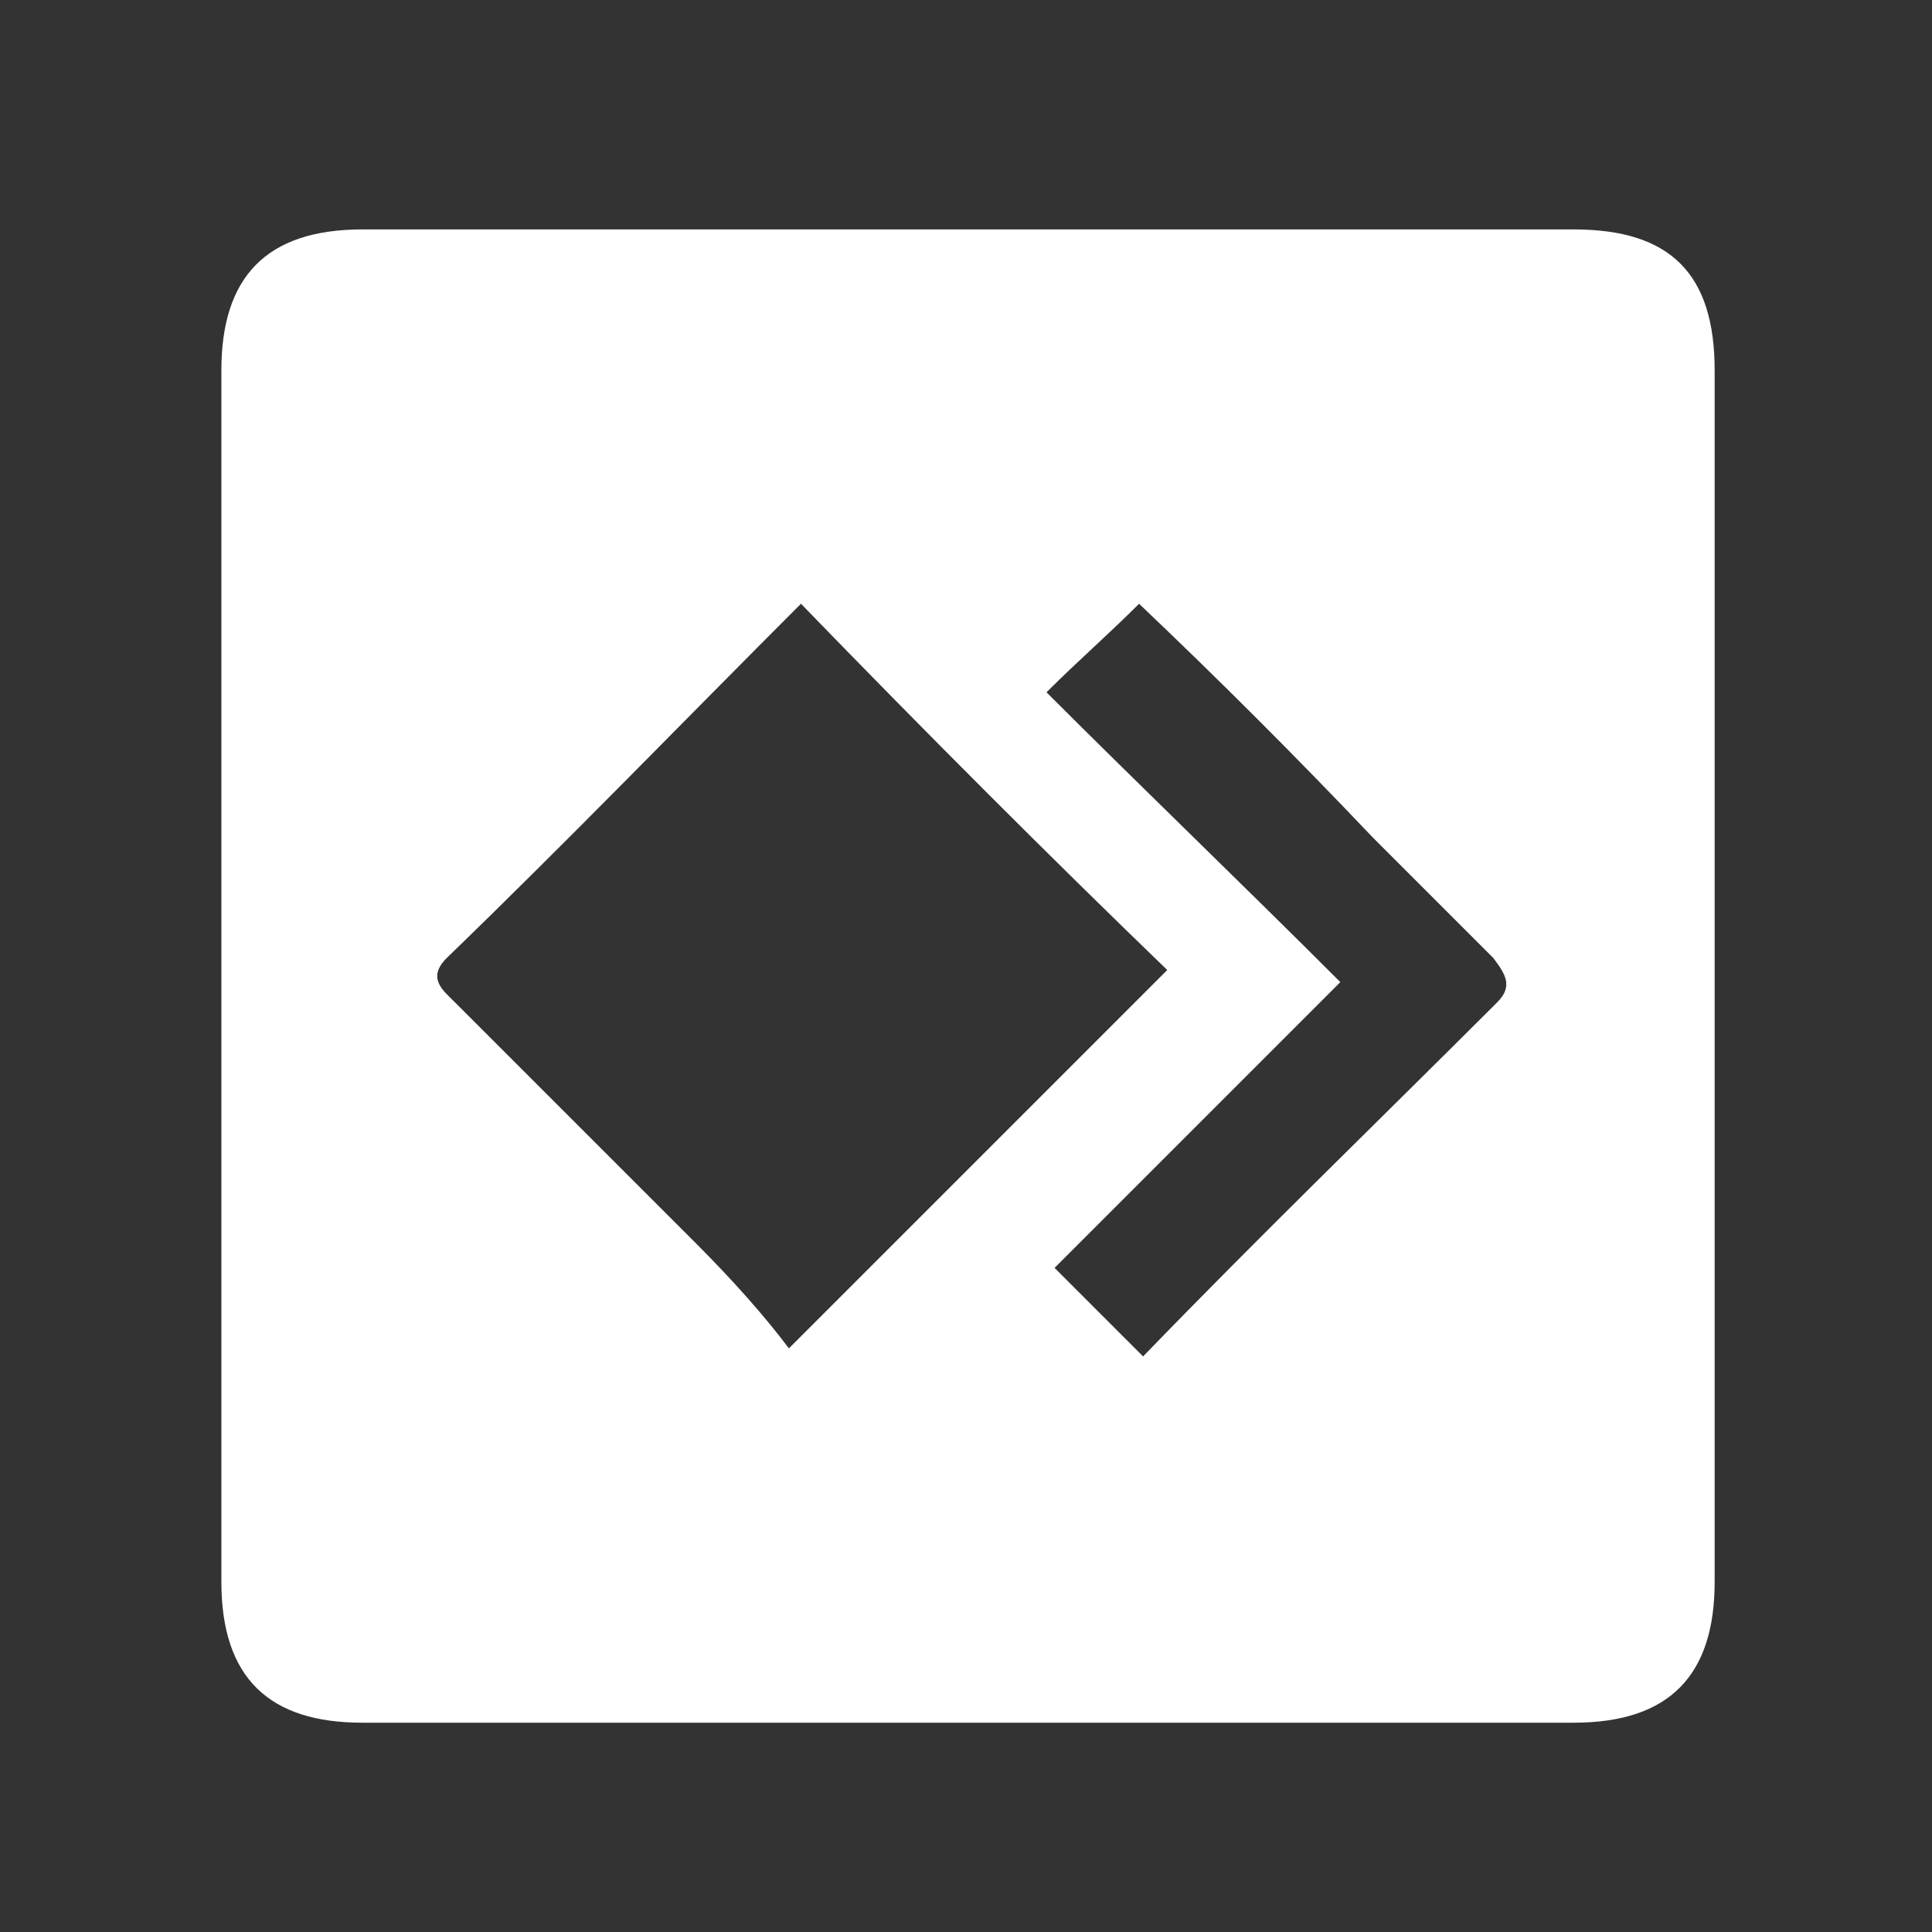 <?xml version="1.0" encoding="utf-8"?>
<!-- Generator: Adobe Illustrator 21.1.0, SVG Export Plug-In . SVG Version: 6.00 Build 0)  -->
<svg version="1.0" id="Layer_1" xmlns="http://www.w3.org/2000/svg" xmlns:xlink="http://www.w3.org/1999/xlink" x="0px" y="0px"
	 viewBox="0 0 48 48" style="enable-background:new 0 0 48 48;" xml:space="preserve">
<rect x="0" y="0" width="48" height="48" fill="#333333" stroke="none"/>
<style type="text/css">
	.st0{fill:#FFFFFF;}
</style>
<path class="st0" d="M24.1,42.8c-5,0-10,0-15.1,0c-2.3,0-3.5-1.1-3.5-3.5c0-10,0-20.1,0-30.1c0-2.3,1.1-3.5,3.5-3.5
	c10,0,20.1,0,30.1,0c2.4,0,3.5,1.1,3.5,3.5c0,10,0,20.1,0,30.1c0,2.3-1.1,3.5-3.5,3.5C34.2,42.8,29.1,42.8,24.1,42.8z M19.9,15
	c-2.9,2.9-5.8,5.9-8.8,8.8c-0.5,0.5-0.1,0.8,0.2,1.1c2,2,4,4,6,6c0.9,0.9,1.7,1.8,2.3,2.6c3.3-3.3,6.4-6.4,9.4-9.4
	C26.1,21.3,23,18.2,19.9,15z M28.3,15c-0.8,0.8-1.5,1.4-2.3,2.2c2.4,2.4,4.8,4.7,7.3,7.2c-2.4,2.4-4.8,4.8-7.1,7.1
	c0.7,0.7,1.4,1.4,2.2,2.2c2.9-3,5.9-5.9,8.8-8.8c0.4-0.4,0.2-0.7-0.1-1.1c-1-1-2-2-3-3C32.2,18.8,30.3,16.9,28.3,15z"/>
</svg>
